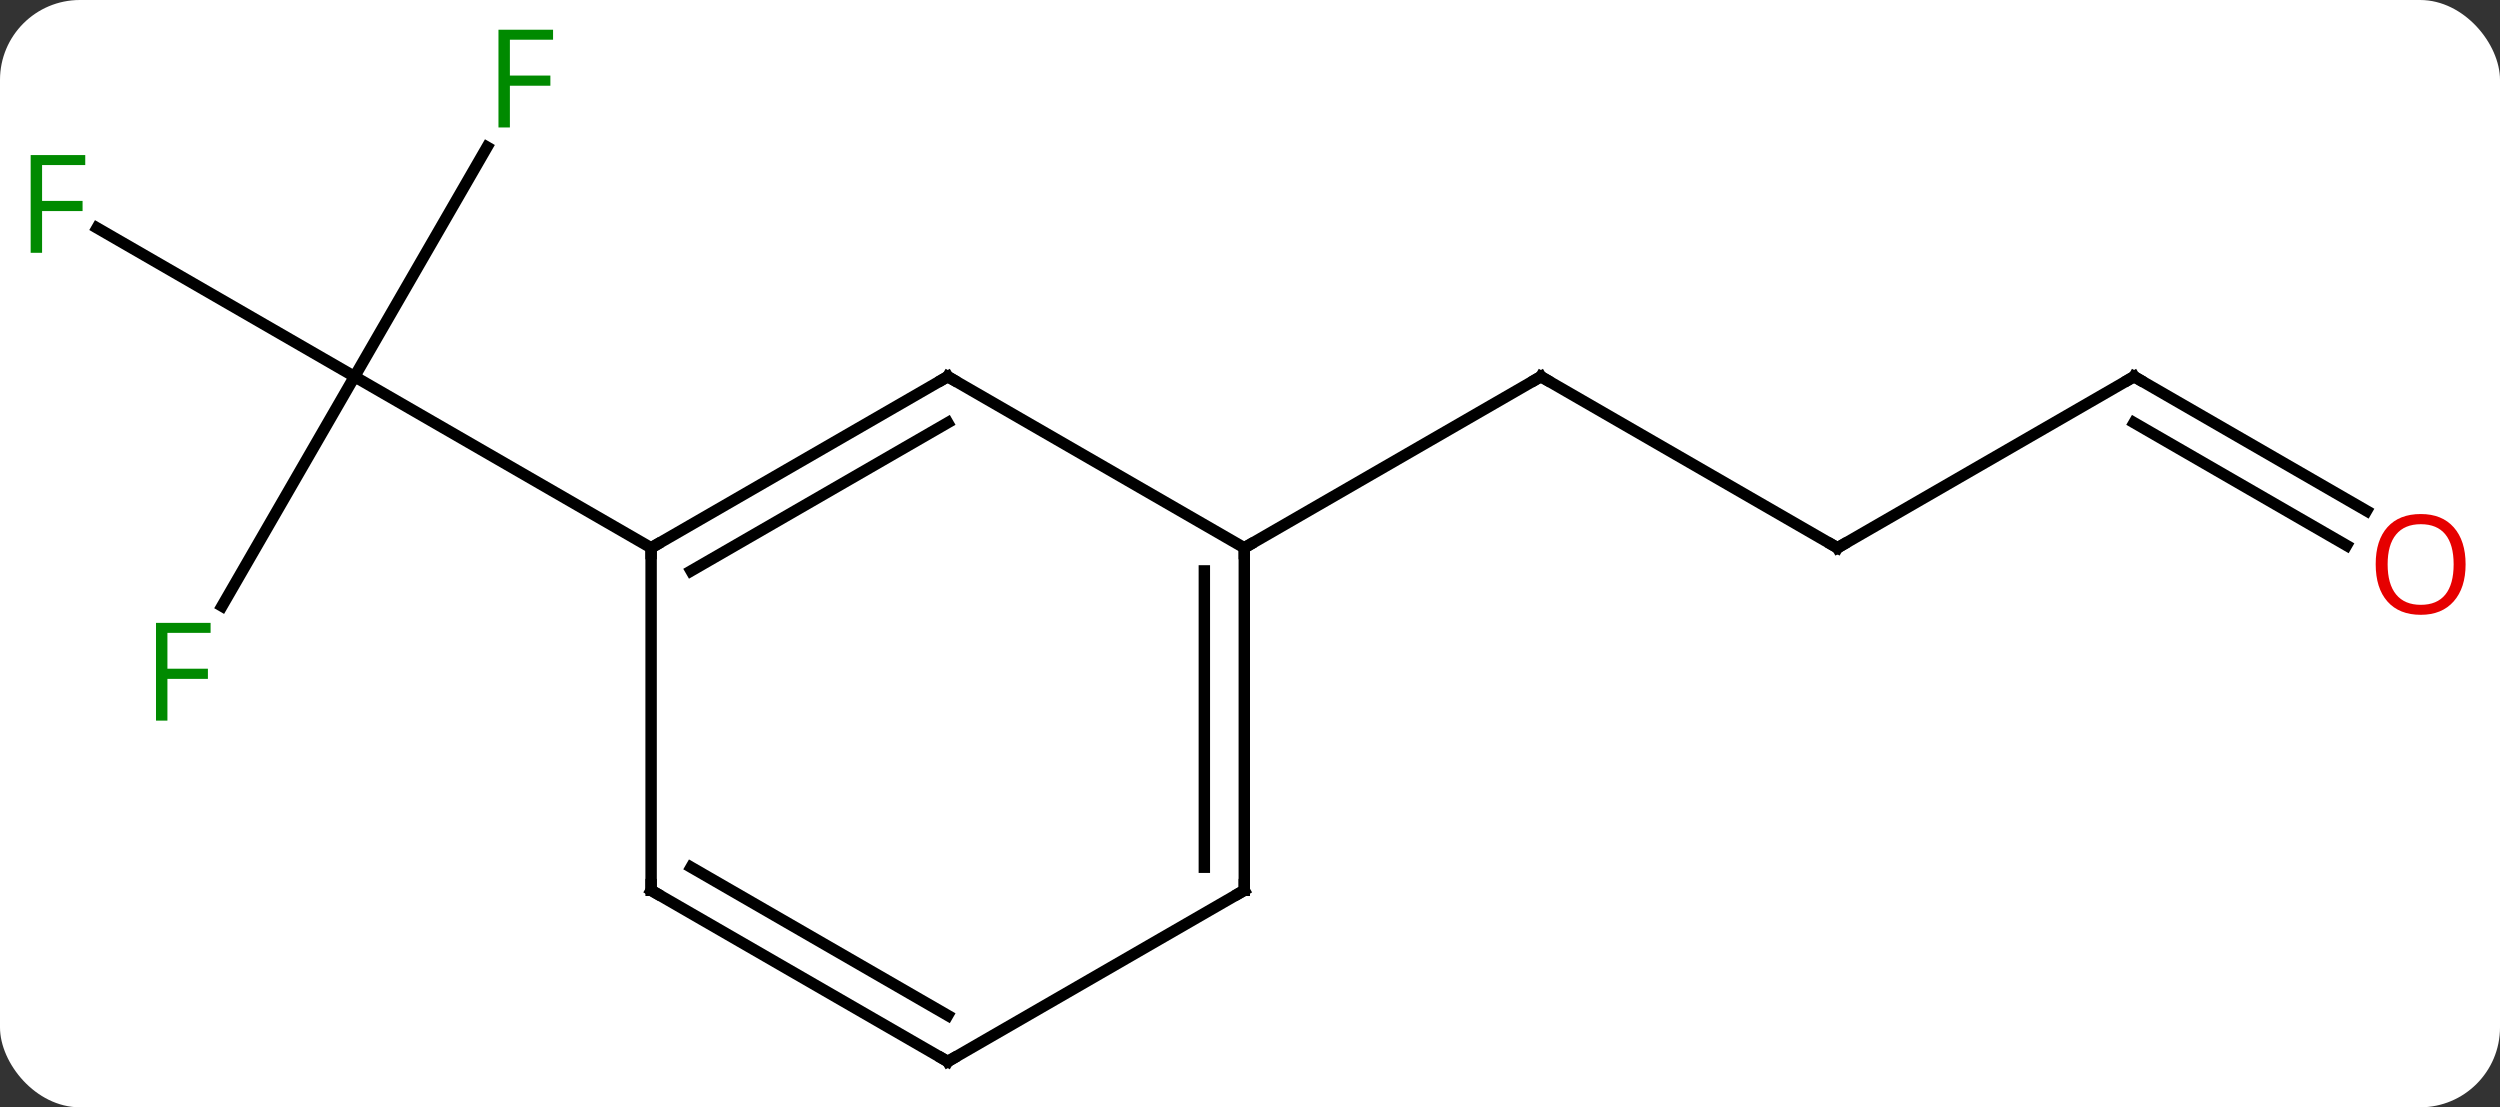 <svg width="219" viewBox="0 0 219 97" style="fill-opacity:1; color-rendering:auto; color-interpolation:auto; text-rendering:auto; stroke:black; stroke-linecap:square; stroke-miterlimit:10; shape-rendering:auto; stroke-opacity:1; fill:black; stroke-dasharray:none; font-weight:normal; stroke-width:1; font-family:'Open Sans'; font-style:normal; stroke-linejoin:miter; font-size:12; stroke-dashoffset:0; image-rendering:auto;" height="97" class="cas-substance-image" xmlns:xlink="http://www.w3.org/1999/xlink" xmlns="http://www.w3.org/2000/svg"><rect x="0" y="0" width="219" height="97" fill="#333333" stroke="none"/><svg class="cas-substance-single-component"><rect y="0" x="0" width="219" stroke="none" ry="7" rx="7" height="97" fill="white" class="cas-substance-group"/><svg y="0" x="0" width="219" viewBox="0 0 219 97" style="fill:black;" height="97" class="cas-substance-single-component-image"><svg><g><g transform="translate(109,50)" style="text-rendering:geometricPrecision; color-rendering:optimizeQuality; color-interpolation:linearRGB; stroke-linecap:butt; image-rendering:optimizeQuality;"><line y2="3.097" y1="-17.01" x2="-89.552" x1="-77.943" style="fill:none;"/><line y2="-30.032" y1="-17.01" x2="-100.498" x1="-77.943" style="fill:none;"/><line y2="-37.117" y1="-17.01" x2="-66.334" x1="-77.943" style="fill:none;"/><line y2="-2.01" y1="-17.01" x2="-51.963" x1="-77.943" style="fill:none;"/><line y2="-2.01" y1="-17.01" x2="51.963" x1="25.98" style="fill:none;"/><line y2="-2.01" y1="-17.01" x2="0" x1="25.98" style="fill:none;"/><line y2="-17.01" y1="-2.01" x2="77.943" x1="51.963" style="fill:none;"/><line y2="-5.251" y1="-17.01" x2="98.309" x1="77.943" style="fill:none;"/><line y2="-2.22" y1="-12.969" x2="96.559" x1="77.943" style="fill:none;"/><line y2="-17.01" y1="-2.01" x2="-25.98" x1="-51.963" style="fill:none;"/><line y2="-12.969" y1="0.011" x2="-25.98" x1="-48.463" style="fill:none;"/><line y2="27.99" y1="-2.01" x2="-51.963" x1="-51.963" style="fill:none;"/><line y2="-2.01" y1="-17.01" x2="0" x1="-25.98" style="fill:none;"/><line y2="42.99" y1="27.99" x2="-25.98" x1="-51.963" style="fill:none;"/><line y2="38.949" y1="25.969" x2="-25.98" x1="-48.463" style="fill:none;"/><line y2="27.99" y1="-2.01" x2="0" x1="0" style="fill:none;"/><line y2="25.969" y1="0.011" x2="-3.5" x1="-3.5" style="fill:none;"/><line y2="27.99" y1="42.99" x2="0" x1="-25.98" style="fill:none;"/></g><g transform="translate(109,50)" style="fill:rgb(0,138,0); text-rendering:geometricPrecision; color-rendering:optimizeQuality; image-rendering:optimizeQuality; font-family:'Open Sans'; stroke:rgb(0,138,0); color-interpolation:linearRGB;"><path style="stroke:none;" d="M-94.334 13.126 L-95.334 13.126 L-95.334 4.564 L-90.552 4.564 L-90.552 5.439 L-94.334 5.439 L-94.334 8.579 L-90.787 8.579 L-90.787 9.47 L-94.334 9.47 L-94.334 13.126 Z"/><path style="stroke:none;" d="M-105.314 -27.854 L-106.314 -27.854 L-106.314 -36.416 L-101.532 -36.416 L-101.532 -35.541 L-105.314 -35.541 L-105.314 -32.401 L-101.767 -32.401 L-101.767 -31.51 L-105.314 -31.51 L-105.314 -27.854 Z"/><path style="stroke:none;" d="M-64.334 -38.834 L-65.334 -38.834 L-65.334 -47.396 L-60.552 -47.396 L-60.552 -46.521 L-64.334 -46.521 L-64.334 -43.381 L-60.787 -43.381 L-60.787 -42.49 L-64.334 -42.49 L-64.334 -38.834 Z"/></g><g transform="translate(109,50)" style="stroke-linecap:butt; text-rendering:geometricPrecision; color-rendering:optimizeQuality; image-rendering:optimizeQuality; font-family:'Open Sans'; color-interpolation:linearRGB; stroke-miterlimit:5;"><path style="fill:none;" d="M26.413 -16.76 L25.98 -17.01 L25.547 -16.76"/><path style="fill:none;" d="M51.53 -2.26 L51.963 -2.01 L52.396 -2.26"/><path style="fill:none;" d="M77.51 -16.76 L77.943 -17.01 L78.376 -16.76"/><path transform="translate(-0.875,1.516)" style="fill:rgb(230,0,0); stroke:none;" d="M107.861 -2.08 Q107.861 -0.018 106.821 1.162 Q105.782 2.342 103.939 2.342 Q102.048 2.342 101.017 1.177 Q99.986 0.013 99.986 -2.096 Q99.986 -4.19 101.017 -5.338 Q102.048 -6.487 103.939 -6.487 Q105.798 -6.487 106.829 -5.315 Q107.861 -4.143 107.861 -2.08 ZM101.032 -2.08 Q101.032 -0.346 101.775 0.56 Q102.517 1.467 103.939 1.467 Q105.361 1.467 106.087 0.568 Q106.814 -0.33 106.814 -2.08 Q106.814 -3.815 106.087 -4.705 Q105.361 -5.596 103.939 -5.596 Q102.517 -5.596 101.775 -4.697 Q101.032 -3.799 101.032 -2.08 Z"/></g><g transform="matrix(1,0,0,1,109,50)" style="stroke-linecap:butt; text-rendering:geometricPrecision; color-rendering:optimizeQuality; image-rendering:optimizeQuality; font-family:'Open Sans'; color-interpolation:linearRGB; stroke-miterlimit:5;"><path style="fill:none;" d="M-51.53 -2.26 L-51.963 -2.01 L-51.963 -1.51"/><path style="fill:none;" d="M-26.413 -16.76 L-25.98 -17.01 L-25.547 -16.76"/><path style="fill:none;" d="M-51.963 27.49 L-51.963 27.99 L-51.53 28.24"/><path style="fill:none;" d="M-0 -1.51 L0 -2.01 L0.433 -2.26"/><path style="fill:none;" d="M-26.413 42.74 L-25.98 42.99 L-25.547 42.74"/><path style="fill:none;" d="M0 27.49 L0 27.99 L-0.433 28.24"/></g></g></svg></svg></svg></svg>